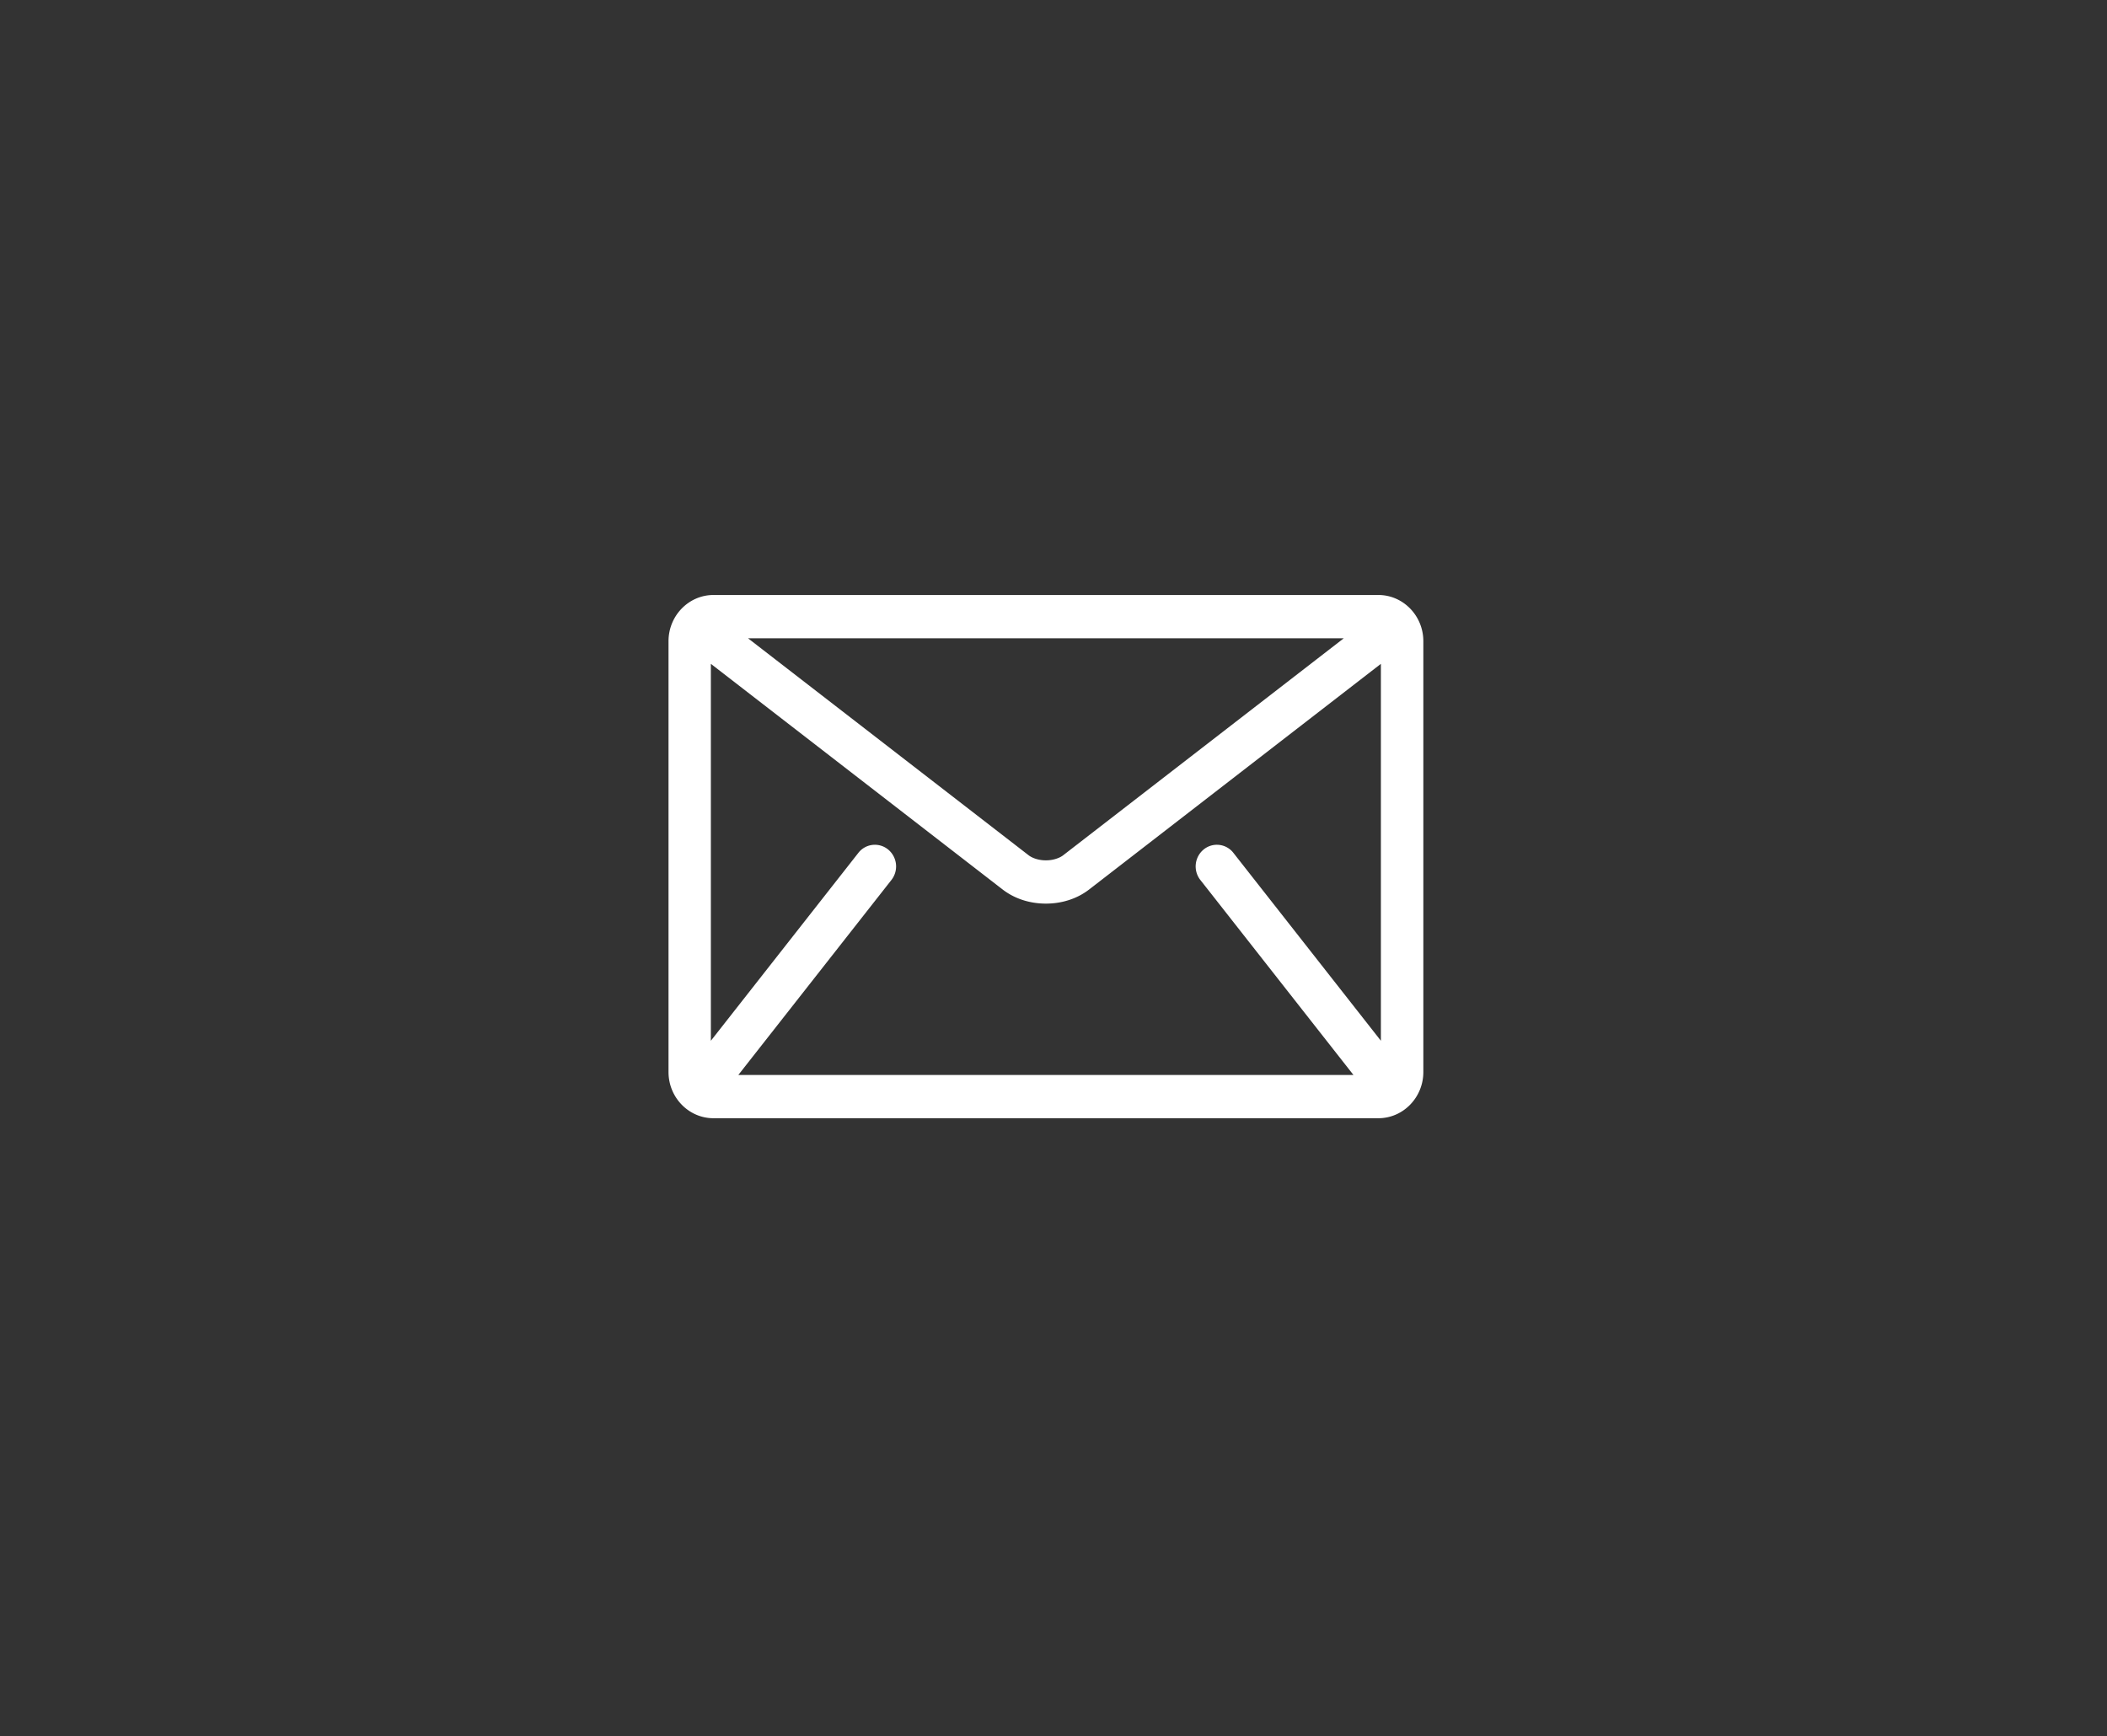 <svg xmlns="http://www.w3.org/2000/svg" width="91" height="75" fill="none" viewBox="0 0 91 75">
  <rect x="0" y="0" width="91" height="75" fill="#333333" stroke="none"/>
  <path fill="#fff" stroke="#fff" stroke-width=".3" d="m44.32 37.05-12.452-9.63h26.608l-12.452 9.63v.001c-.2.157-.518.262-.851.26h-.002c-.333.002-.651-.103-.85-.26h-.001Zm7.64.865 6.803 8.666H31.58l6.803-8.666a.798.798 0 0 0-.114-1.1.752.752 0 0 0-1.079.116l-6.638 8.457v-17.02l12.845 9.935c.523.402 1.155.576 1.773.577h.001c.618 0 1.25-.175 1.773-.576l12.846-9.936v17.02l-6.638-8.457a.753.753 0 0 0-1.08-.116.798.798 0 0 0-.113 1.1Zm7.57-12.065H30.814c-.99 0-1.791.833-1.791 1.842v18.616c0 1.009.801 1.842 1.791 1.842h28.718c.99 0 1.791-.833 1.791-1.842V27.692c0-1.009-.801-1.842-1.791-1.842Z"/>
</svg>
